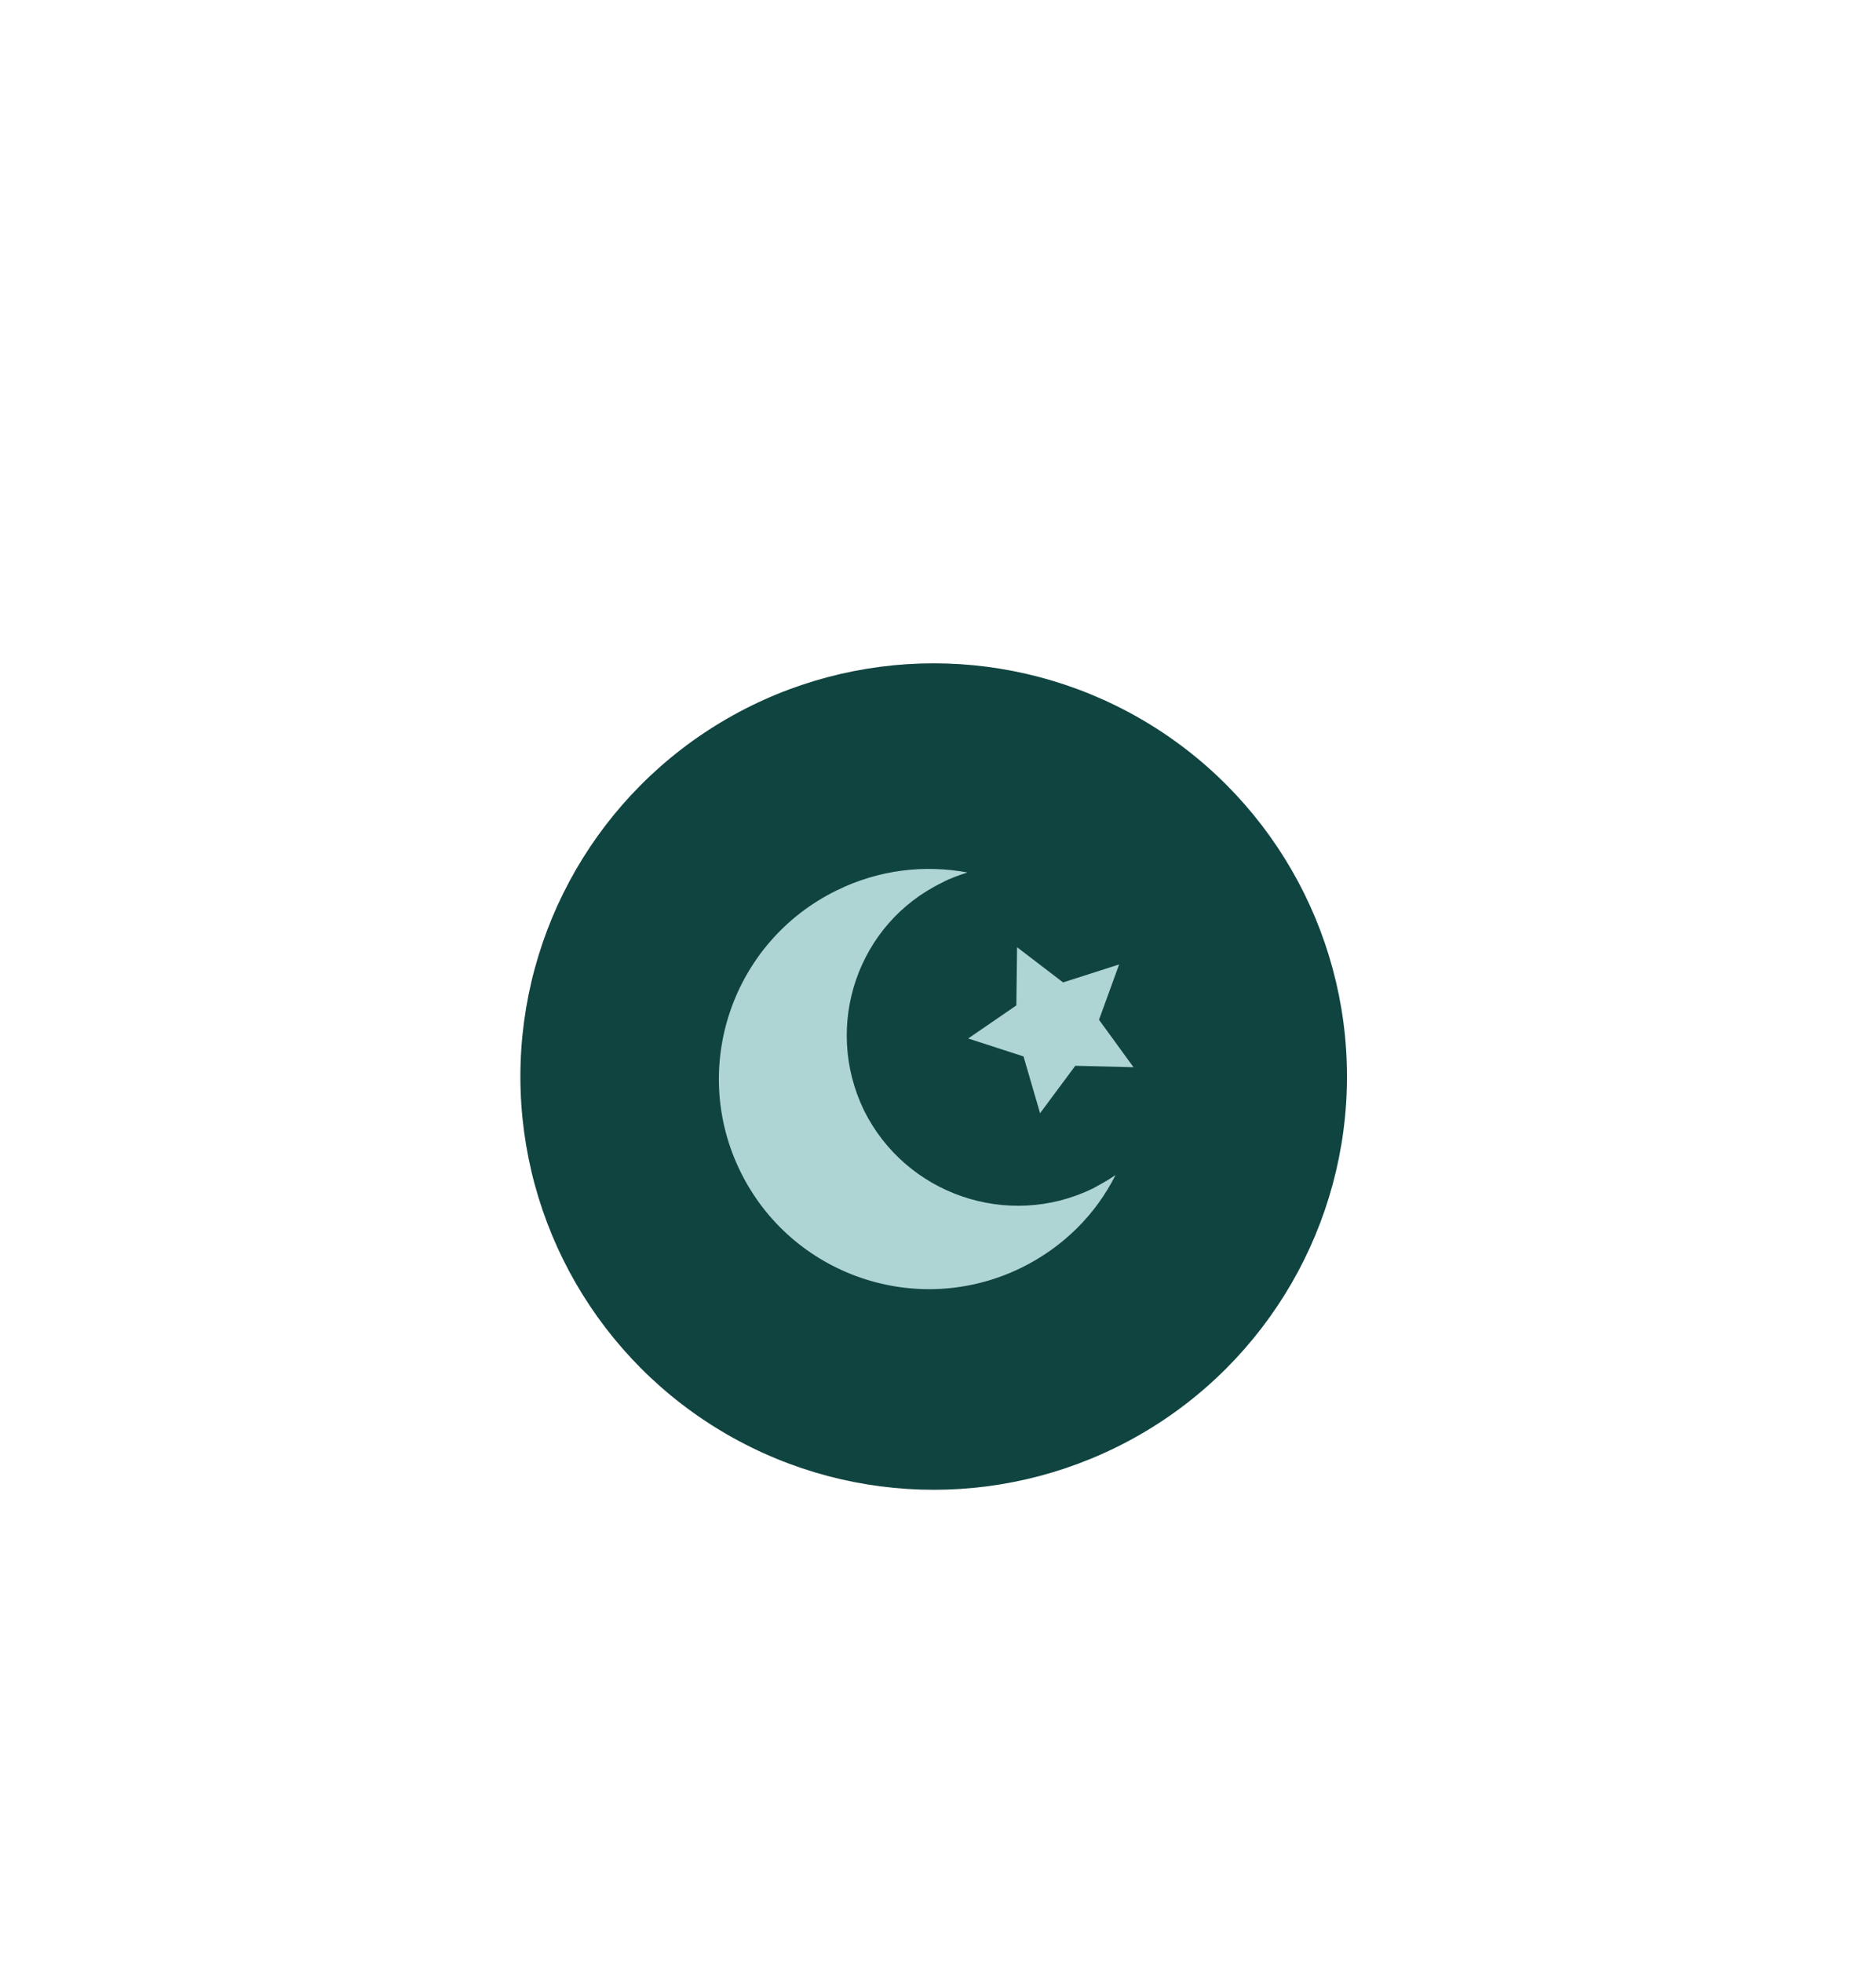 <?xml version="1.0" encoding="utf-8"?>
<!-- Generator: Adobe Illustrator 22.1.0, SVG Export Plug-In . SVG Version: 6.00 Build 0)  -->
<svg version="1.1" id="Layer_1" xmlns="http://www.w3.org/2000/svg" xmlns:xlink="http://www.w3.org/1999/xlink" x="0px" y="0px"
	 viewBox="0 0 261 273" style="enable-background:new 0 0 261 273;" xml:space="preserve">
<style type="text/css">
	.st0{fill:#104440;}
	.st1{fill:#AED5D3;}
</style>
<g>
	<circle class="st0" cx="129.9" cy="149.8" r="57.5"/>
	<g>
		<path class="st1" d="M120.2,154.5c-5.7-11.8-0.9-26,10.9-31.7c1.1-0.6,2.3-1,3.5-1.4c-6-1.1-12.3-0.4-18.2,2.5
			c-14.5,7.1-20.5,24.6-13.4,39.1c7.1,14.5,24.6,20.5,39.1,13.4c5.9-2.9,10.4-7.5,13.1-12.9c-1,0.7-2.1,1.3-3.2,1.9
			C140.2,171.1,126,166.2,120.2,154.5z"/>
		<polygon class="st1" points="141.5,131.8 147.9,136.7 155.7,134.2 152.9,141.9 157.7,148.5 149.6,148.3 144.7,154.9 142.4,147 
			134.7,144.5 141.4,139.9 		"/>
	</g>
</g>
</svg>
